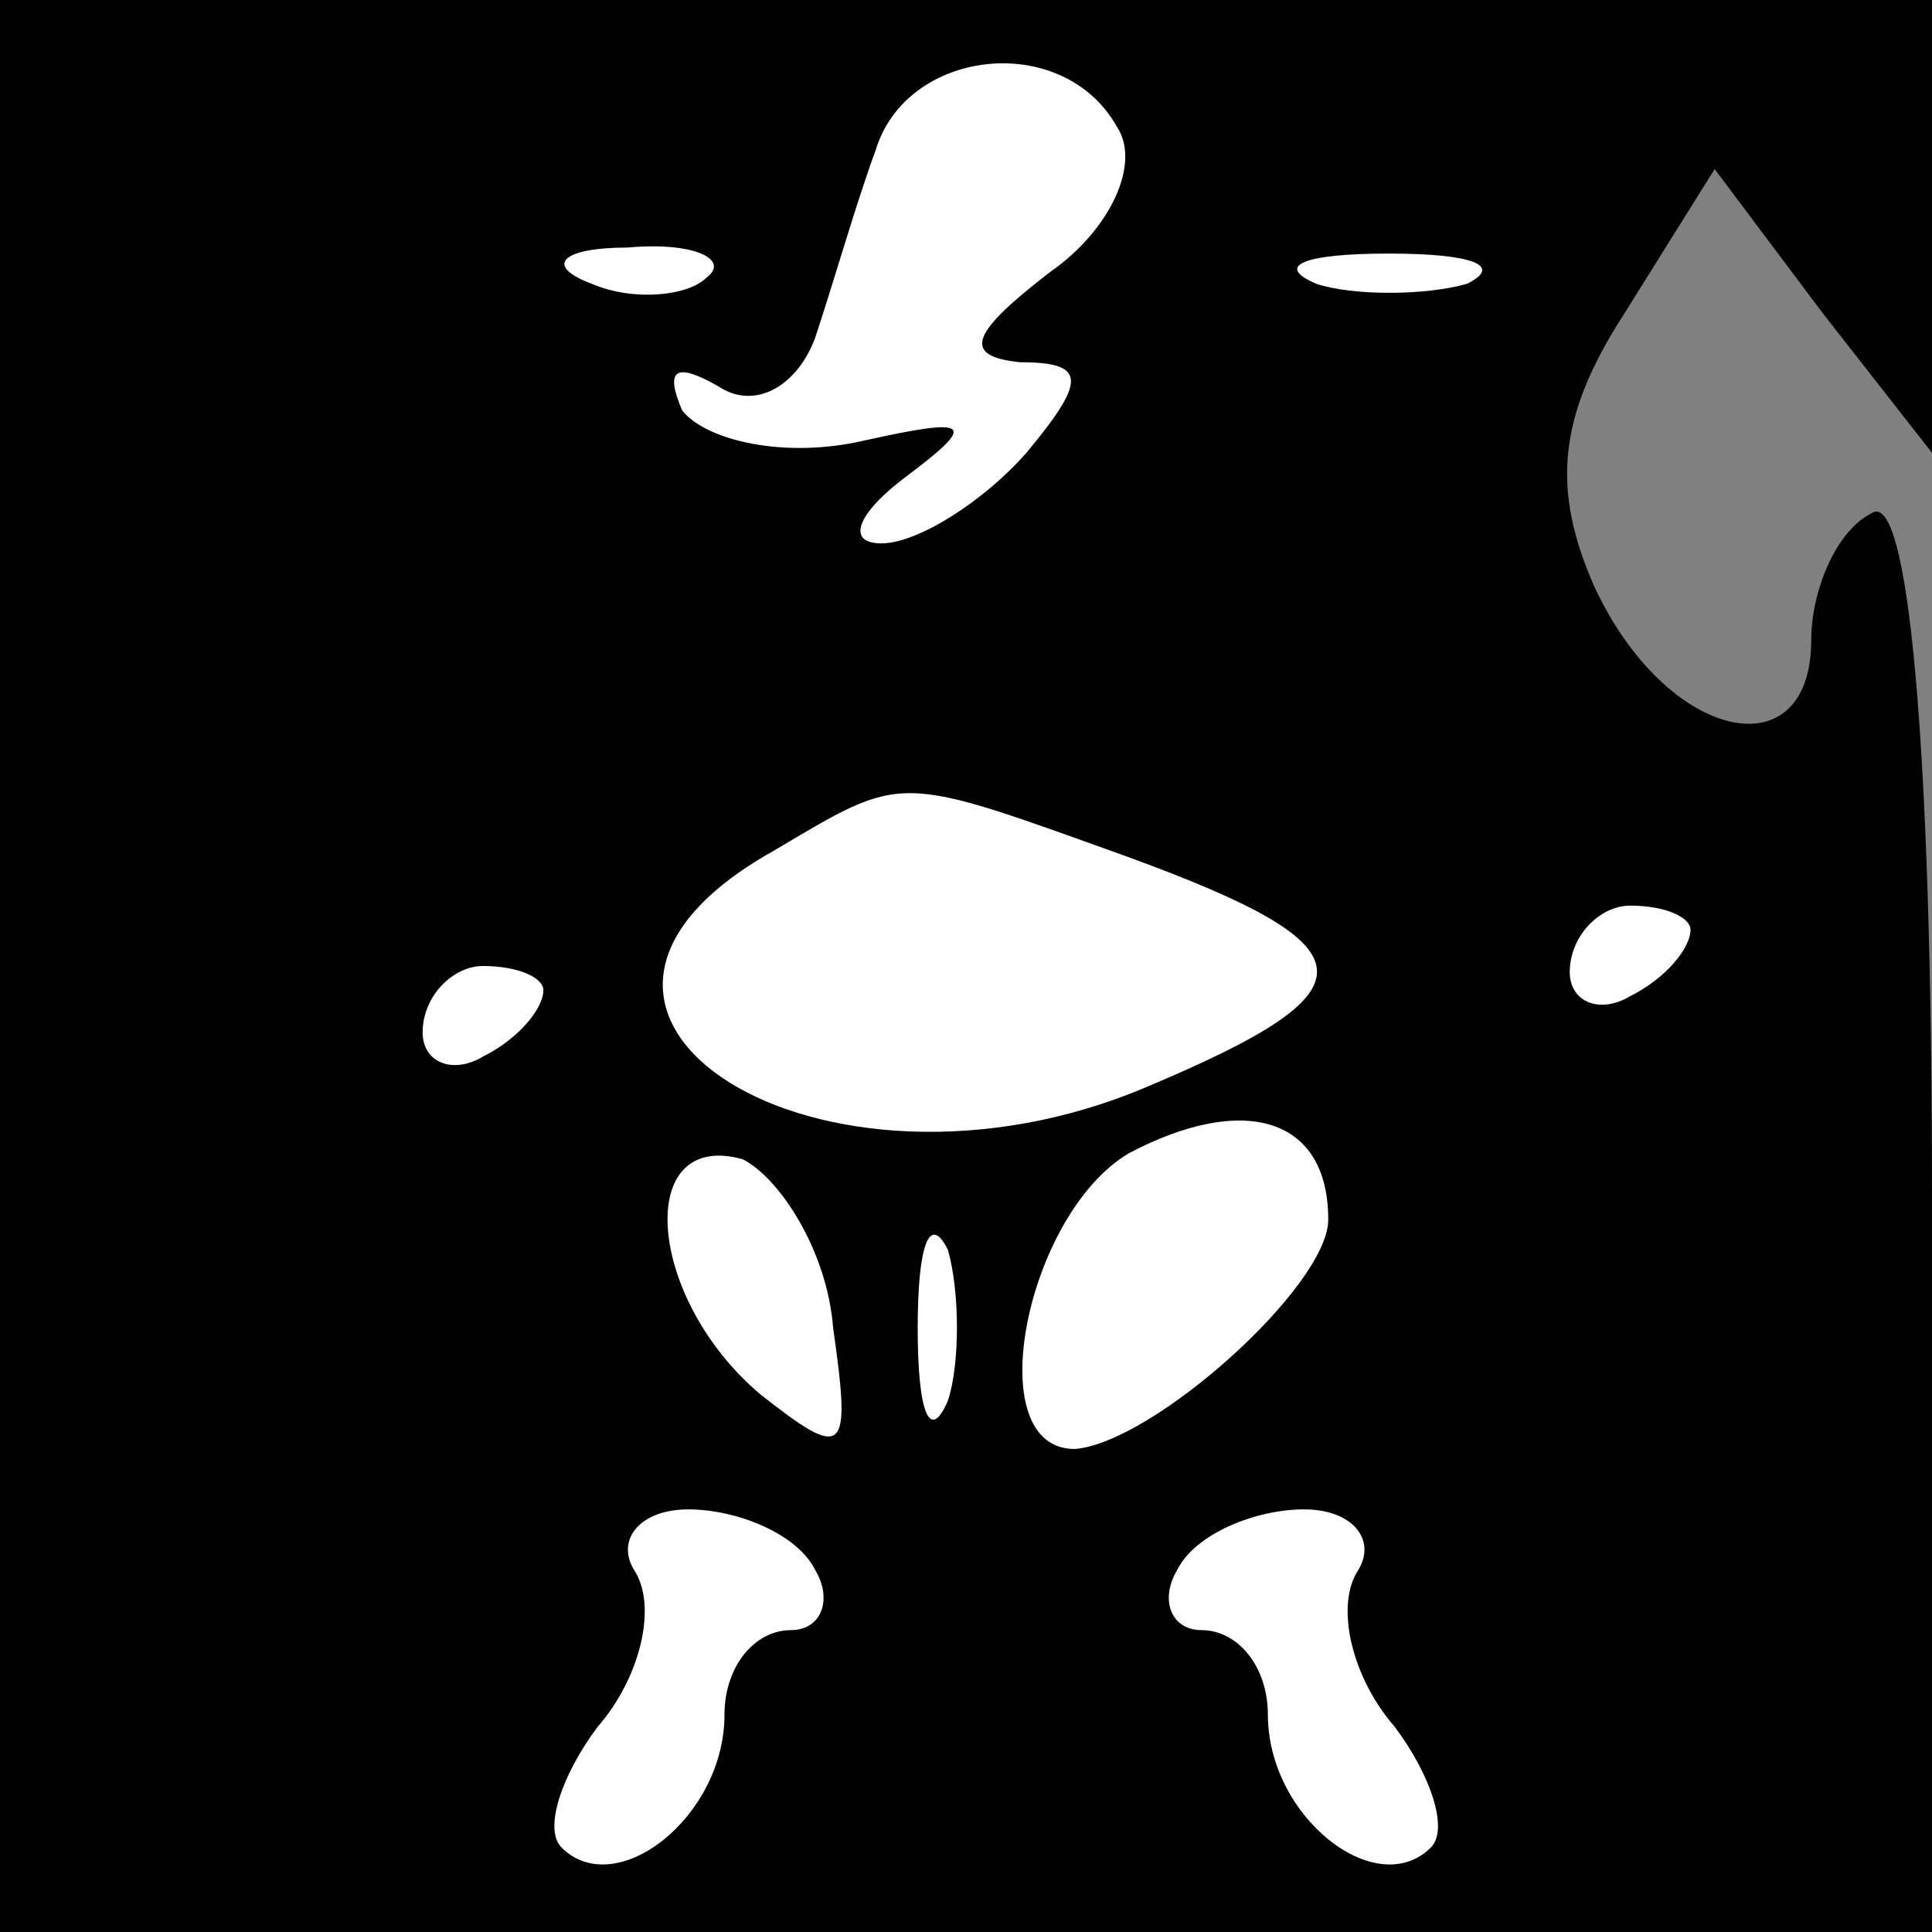 <?xml version="1.0" standalone="no"?>
<!DOCTYPE svg PUBLIC "-//W3C//DTD SVG 20010904//EN"
 "http://www.w3.org/TR/2001/REC-SVG-20010904/DTD/svg10.dtd">
<svg version="1.0" xmlns="http://www.w3.org/2000/svg"
 width="32pt" height="32pt" viewBox="0 0 32 32"
 preserveAspectRatio="xMidYMid meet">
<rect x="0" y="0" width="32" height="32" fill="#808080" stroke="none"/>
<g transform="translate(0,32) scale(0.1,-0.1)"
fill="#000000" stroke="none">
<path fill="#000000" stroke="none" d="M0 160 l0 -160 160 0 160 0 0 121 c0
77 -4 118 -10 114 -6 -3 -10 -13 -10 -21 0 -22 -24 -17 -36 9 -7 16 -6 28 5
45 l15 24 18 -24 18 -23 0 38 0 37 -160 0 -160 0 0 -160z"/>
<path fill="#ffffff" stroke="none" d="M185 299 c4 -6 -1 -17 -11 -24 -13 -10
-15 -14 -5 -15 11 0 11 -3 1 -15 -7 -8 -18 -15 -24 -15 -6 0 -4 5 4 11 12 9
11 10 -7 6 -13 -3 -26 0 -30 5 -3 7 -1 8 6 4 6 -4 13 0 16 8 3 9 7 23 10 31 5
17 31 20 40 4z"/>
<path fill="#ffffff" stroke="none" d="M117 274 c-3 -3 -12 -4 -19 -1 -8 3 -5
6 6 6 11 1 17 -2 13 -5z"/>
<path fill="#ffffff" stroke="none" d="M243 273 c-7 -2 -19 -2 -25 0 -7 3 -2
5 12 5 14 0 19 -2 13 -5z"/>
<path fill="#ffffff" stroke="none" d="M187 178 c41 -15 41 -22 3 -38 -54 -23
-110 12 -62 39 22 13 20 13 59 -1z"/>
<path fill="#ffffff" stroke="none" d="M280 166 c0 -3 -4 -8 -10 -11 -5 -3
-10 -1 -10 4 0 6 5 11 10 11 6 0 10 -2 10 -4z"/>
<path fill="#ffffff" stroke="none" d="M90 156 c0 -3 -4 -8 -10 -11 -5 -3 -10
-1 -10 4 0 6 5 11 10 11 6 0 10 -2 10 -4z"/>
<path fill="#ffffff" stroke="none" d="M220 118 c0 -11 -29 -37 -42 -38 -16 0
-8 39 9 49 19 10 33 6 33 -11z"/>
<path fill="#ffffff" stroke="none" d="M138 100 c3 -21 2 -22 -12 -11 -19 16
-21 44 -3 39 6 -3 14 -15 15 -28z"/>
<path fill="#ffffff" stroke="none" d="M157 88 c-3 -7 -5 -2 -5 12 0 14 2 19
5 13 2 -7 2 -19 0 -25z"/>
<path fill="#ffffff" stroke="none" d="M135 60 c3 -5 1 -10 -4 -10 -6 0 -11
-6 -11 -14 0 -17 -18 -31 -27 -22 -3 3 0 12 6 20 7 8 10 20 6 26 -3 5 1 10 9
10 8 0 18 -4 21 -10z"/>
<path fill="#ffffff" stroke="none" d="M225 60 c-4 -6 -1 -18 6 -26 6 -8 9
-17 6 -20 -9 -9 -27 5 -27 22 0 8 -5 14 -11 14 -5 0 -7 5 -4 10 3 6 13 10 21
10 8 0 12 -5 9 -10z"/>
</g>
</svg>
